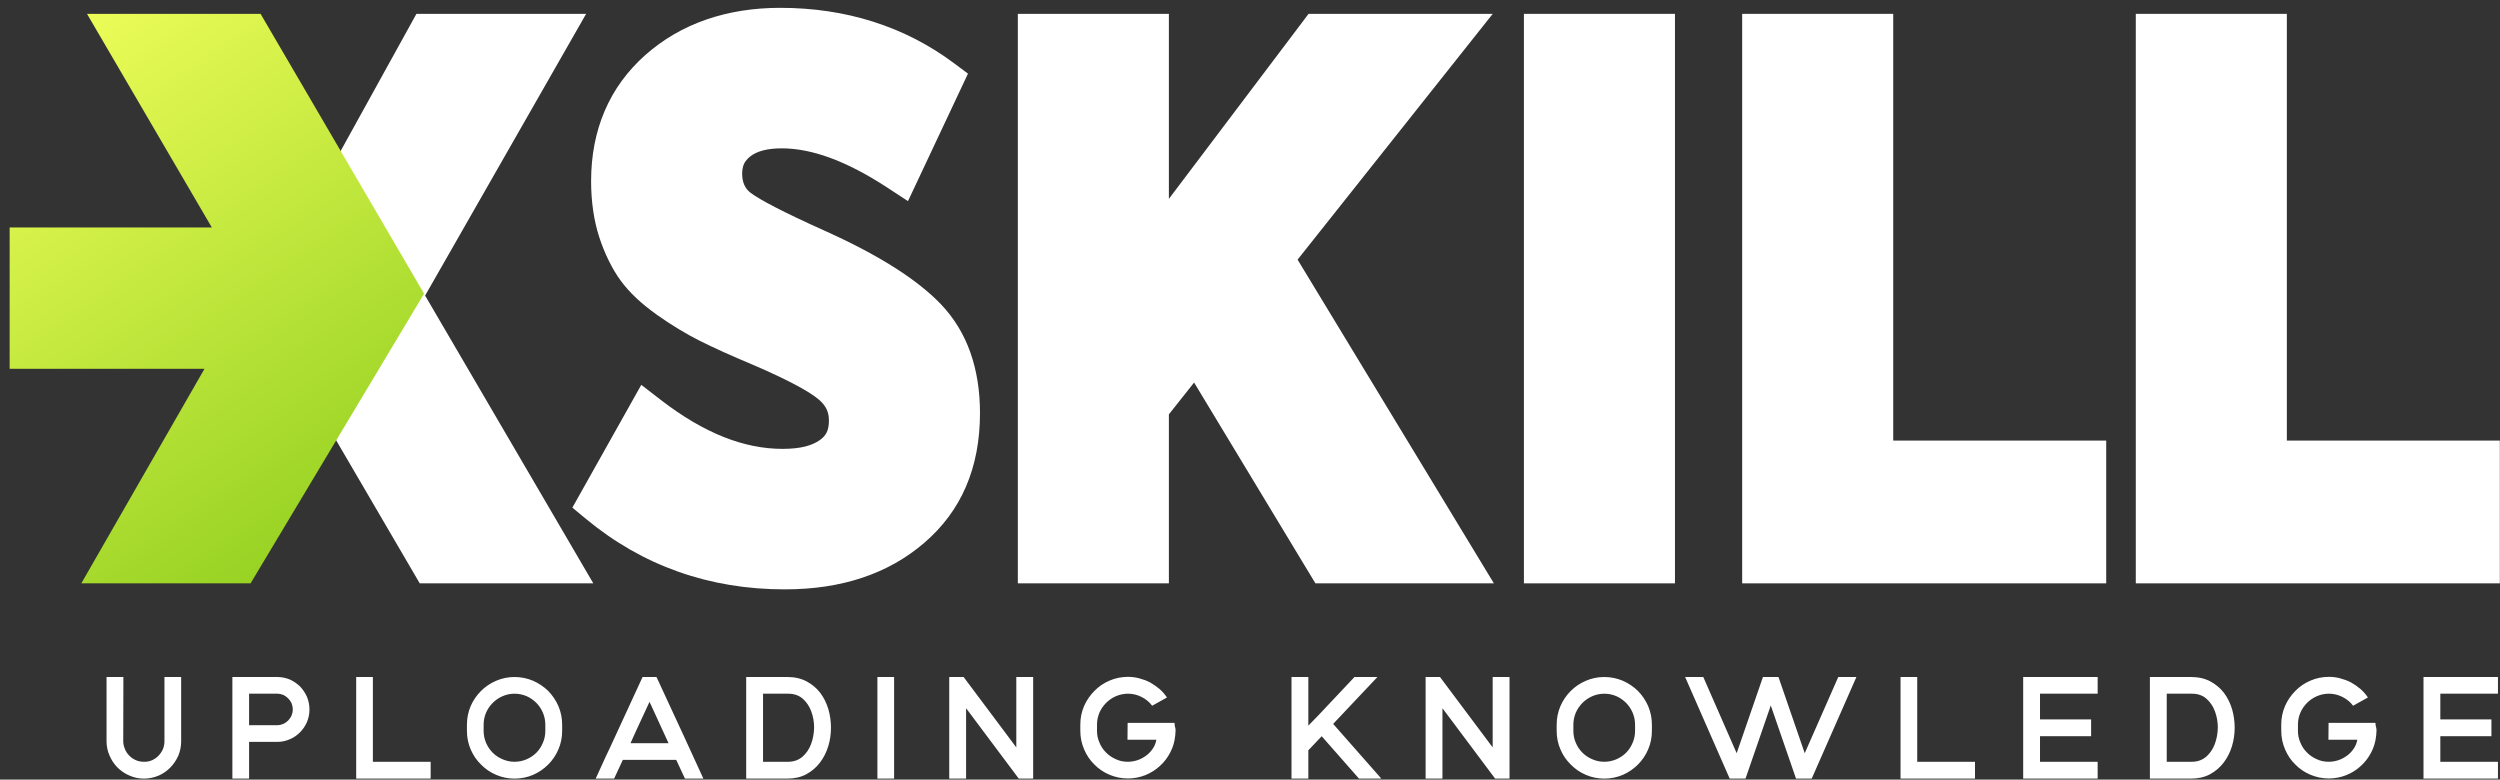 <svg width="186" height="58" viewBox="0 0 186 58" fill="none" xmlns="http://www.w3.org/2000/svg">
<rect x="0" y="0" width="186" height="58" fill="#333333" stroke="none"/>
<path fill-rule="evenodd" clip-rule="evenodd" d="M7.927 50.369V55.153C7.927 55.531 8.002 55.888 8.154 56.222C8.294 56.557 8.5 56.86 8.748 57.108C8.996 57.356 9.298 57.561 9.633 57.702C9.969 57.853 10.325 57.929 10.702 57.929C11.081 57.929 11.448 57.853 11.782 57.713C12.117 57.573 12.409 57.367 12.657 57.119C12.906 56.87 13.111 56.568 13.262 56.234C13.402 55.898 13.478 55.542 13.478 55.153V50.369H12.236V55.142C12.236 55.359 12.193 55.564 12.117 55.747C12.031 55.931 11.923 56.093 11.782 56.234C11.642 56.374 11.48 56.492 11.296 56.568C11.113 56.643 10.908 56.687 10.702 56.676C10.476 56.676 10.271 56.633 10.087 56.546C9.892 56.46 9.73 56.341 9.601 56.201C9.461 56.06 9.363 55.898 9.288 55.715C9.212 55.531 9.169 55.347 9.169 55.142L9.18 50.369H7.928H7.927ZM20.616 50.369H17.289V57.929H18.532V55.197H20.616C20.951 55.197 21.263 55.132 21.555 55.002C21.847 54.883 22.095 54.711 22.322 54.484C22.538 54.267 22.711 54.008 22.84 53.717C22.959 53.425 23.024 53.123 23.024 52.788C23.024 52.454 22.959 52.14 22.84 51.849C22.711 51.557 22.538 51.298 22.322 51.071C22.095 50.855 21.847 50.682 21.555 50.552C21.263 50.434 20.951 50.369 20.616 50.369ZM20.616 53.955H18.532V51.611H20.616C20.777 51.611 20.929 51.644 21.069 51.697C21.21 51.763 21.328 51.849 21.437 51.957C21.544 52.065 21.631 52.184 21.696 52.324C21.749 52.464 21.782 52.626 21.782 52.788C21.782 52.95 21.749 53.09 21.696 53.231C21.631 53.372 21.544 53.501 21.437 53.609C21.328 53.717 21.21 53.803 21.069 53.858C20.929 53.922 20.777 53.955 20.616 53.955ZM27.742 56.676V50.369H26.501V57.929H32.041V56.676H27.742ZM38.282 50.369C37.797 50.369 37.332 50.467 36.911 50.65C36.479 50.834 36.101 51.093 35.788 51.406C35.464 51.73 35.204 52.108 35.02 52.529C34.837 52.961 34.74 53.425 34.74 53.911V54.386C34.74 54.873 34.837 55.337 35.02 55.758C35.204 56.19 35.464 56.568 35.788 56.881C36.101 57.205 36.479 57.464 36.911 57.648C37.332 57.832 37.797 57.929 38.282 57.929C38.768 57.929 39.233 57.832 39.665 57.648C40.086 57.464 40.464 57.205 40.788 56.881C41.101 56.568 41.36 56.19 41.544 55.758C41.727 55.337 41.824 54.873 41.824 54.386V53.911C41.824 53.425 41.727 52.961 41.544 52.529C41.36 52.108 41.101 51.73 40.788 51.406C40.464 51.093 40.086 50.834 39.665 50.65C39.233 50.467 38.768 50.369 38.282 50.369ZM40.572 53.911V54.386C40.572 54.7 40.507 55.002 40.388 55.272C40.27 55.553 40.108 55.801 39.902 56.007C39.697 56.212 39.448 56.374 39.179 56.492C38.897 56.611 38.595 56.676 38.282 56.676C37.969 56.676 37.667 56.611 37.397 56.492C37.116 56.374 36.867 56.212 36.663 56.007C36.458 55.801 36.284 55.553 36.166 55.272C36.047 55.002 35.982 54.7 35.982 54.386V53.911C35.982 53.598 36.047 53.296 36.166 53.015C36.284 52.745 36.458 52.497 36.663 52.292C36.867 52.087 37.116 51.913 37.397 51.794C37.667 51.676 37.969 51.611 38.282 51.611C38.595 51.611 38.897 51.676 39.179 51.794C39.448 51.913 39.697 52.087 39.902 52.292C40.108 52.497 40.27 52.745 40.388 53.015C40.507 53.296 40.572 53.598 40.572 53.911ZM52.332 57.929L50.884 54.775L48.844 50.369H47.807L45.377 55.639L45.064 56.298L44.319 57.929H45.69L46.338 56.536H50.312L50.961 57.929H52.332ZM49.74 55.294H46.91L47.299 54.429L48.325 52.215L49.74 55.294ZM58.573 50.369H55.517V57.929H58.573C59.113 57.929 59.588 57.82 59.988 57.605C60.387 57.389 60.733 57.097 61.003 56.741C61.273 56.384 61.478 55.985 61.619 55.531C61.759 55.077 61.824 54.613 61.824 54.138C61.824 53.674 61.759 53.209 61.629 52.756C61.489 52.302 61.295 51.903 61.024 51.546C60.754 51.19 60.409 50.909 60.009 50.693C59.599 50.477 59.124 50.369 58.573 50.369ZM58.638 56.676H56.77V51.611H58.638C59.07 51.611 59.426 51.73 59.718 51.978C59.999 52.227 60.215 52.539 60.355 52.918C60.495 53.296 60.571 53.706 60.571 54.138C60.559 54.581 60.485 54.98 60.344 55.359C60.204 55.736 59.988 56.05 59.707 56.298C59.415 56.546 59.059 56.676 58.638 56.676ZM66.521 57.929V50.369H65.279V57.929H66.521ZM71.877 57.929V52.691L75.797 57.929H76.867V50.369H75.613V55.607L71.693 50.369H70.624V57.929H71.877ZM83.896 53.782L83.885 55.035H86.034C85.992 55.282 85.905 55.499 85.765 55.704C85.624 55.909 85.463 56.082 85.268 56.222C85.074 56.363 84.857 56.481 84.631 56.557C84.393 56.633 84.155 56.676 83.918 56.676C83.583 56.676 83.27 56.611 82.989 56.471C82.698 56.341 82.46 56.169 82.255 55.952C82.05 55.747 81.898 55.499 81.791 55.229C81.671 54.959 81.618 54.678 81.618 54.386V53.9C81.618 53.587 81.683 53.296 81.801 53.015C81.92 52.745 82.093 52.497 82.298 52.292C82.503 52.087 82.751 51.913 83.032 51.794C83.314 51.676 83.605 51.611 83.918 51.611C84.264 51.611 84.598 51.686 84.922 51.849C85.246 52.011 85.516 52.227 85.722 52.507L86.823 51.892C86.661 51.654 86.478 51.438 86.261 51.255C86.045 51.071 85.808 50.909 85.559 50.769C85.311 50.639 85.041 50.542 84.76 50.467C84.479 50.391 84.199 50.358 83.918 50.358C83.432 50.358 82.968 50.455 82.546 50.639C82.115 50.823 81.736 51.082 81.424 51.406C81.1 51.73 80.84 52.108 80.656 52.529C80.472 52.961 80.376 53.414 80.376 53.9V54.376C80.376 54.861 80.472 55.315 80.656 55.747C80.84 56.179 81.088 56.557 81.412 56.87C81.726 57.194 82.103 57.453 82.536 57.637C82.968 57.82 83.432 57.918 83.918 57.918C84.371 57.918 84.803 57.832 85.214 57.67C85.613 57.508 85.98 57.281 86.294 56.989C86.607 56.708 86.866 56.374 87.071 55.974C87.276 55.585 87.395 55.164 87.438 54.711C87.471 54.441 87.471 54.246 87.438 54.138C87.406 54.03 87.395 53.955 87.395 53.922L87.384 53.782H83.896H83.896ZM98.118 53.188L97.34 53.987V50.369H96.088V57.929H97.34V55.823L98.334 54.775L101.11 57.929H102.772L99.187 53.858L102.481 50.369H100.774L98.118 53.188ZM107.318 57.929V52.691L111.238 57.929H112.308V50.369H111.055V55.607L107.135 50.369H106.066V57.929H107.318ZM119.36 50.369C118.874 50.369 118.409 50.467 117.987 50.65C117.556 50.834 117.178 51.093 116.865 51.406C116.541 51.73 116.281 52.108 116.098 52.529C115.914 52.961 115.817 53.425 115.817 53.911V54.386C115.817 54.873 115.914 55.337 116.098 55.758C116.281 56.19 116.541 56.568 116.865 56.881C117.178 57.205 117.556 57.464 117.987 57.648C118.409 57.832 118.874 57.929 119.36 57.929C119.845 57.929 120.31 57.832 120.742 57.648C121.163 57.464 121.54 57.205 121.864 56.881C122.178 56.568 122.437 56.19 122.621 55.758C122.804 55.337 122.901 54.873 122.901 54.386V53.911C122.901 53.425 122.804 52.961 122.621 52.529C122.437 52.108 122.178 51.73 121.864 51.406C121.54 51.093 121.163 50.834 120.742 50.65C120.31 50.467 119.845 50.369 119.36 50.369ZM121.649 53.911V54.386C121.649 54.7 121.584 55.002 121.465 55.272C121.346 55.553 121.184 55.801 120.979 56.007C120.774 56.212 120.525 56.374 120.256 56.492C119.975 56.611 119.672 56.676 119.36 56.676C119.046 56.676 118.744 56.611 118.474 56.492C118.193 56.374 117.944 56.212 117.74 56.007C117.534 55.801 117.361 55.553 117.243 55.272C117.124 55.002 117.059 54.7 117.059 54.386V53.911C117.059 53.598 117.124 53.296 117.243 53.015C117.361 52.745 117.534 52.497 117.74 52.292C117.944 52.087 118.193 51.913 118.474 51.794C118.744 51.676 119.046 51.611 119.36 51.611C119.672 51.611 119.975 51.676 120.256 51.794C120.525 51.913 120.774 52.087 120.979 52.292C121.184 52.497 121.346 52.745 121.465 53.015C121.584 53.296 121.649 53.598 121.649 53.911ZM129.208 56.039L126.724 50.369H125.374L128.689 57.929H129.866L131.746 52.486L133.624 57.929H134.791L138.117 50.369H136.767L134.272 56.039L132.318 50.369H131.163L129.208 56.039ZM142.641 56.676V50.369H141.4V57.929H146.94V56.676H142.641ZM151.777 53.523V51.611H156.065V50.369H150.525V57.929H156.065V56.676H151.777V54.775H155.579V53.523H151.777ZM163.009 50.369H159.952V57.929H163.009C163.548 57.929 164.024 57.82 164.423 57.605C164.823 57.389 165.168 57.097 165.438 56.741C165.709 56.384 165.914 55.985 166.054 55.531C166.194 55.077 166.259 54.613 166.259 54.138C166.259 53.674 166.194 53.209 166.065 52.756C165.924 52.302 165.73 51.903 165.46 51.546C165.19 51.19 164.844 50.909 164.445 50.693C164.034 50.477 163.56 50.369 163.009 50.369ZM163.074 56.676H161.205V51.611H163.074C163.505 51.611 163.862 51.73 164.153 51.978C164.434 52.227 164.65 52.539 164.79 52.918C164.931 53.296 165.006 53.706 165.006 54.138C164.995 54.581 164.92 54.98 164.78 55.359C164.64 55.736 164.423 56.05 164.143 56.298C163.851 56.546 163.495 56.676 163.074 56.676ZM173.246 53.782L173.235 55.035H175.384C175.341 55.282 175.255 55.499 175.114 55.704C174.974 55.909 174.812 56.082 174.617 56.222C174.423 56.363 174.207 56.481 173.98 56.557C173.742 56.633 173.505 56.676 173.268 56.676C172.933 56.676 172.62 56.611 172.338 56.471C172.047 56.341 171.81 56.169 171.605 55.952C171.399 55.747 171.248 55.499 171.14 55.229C171.021 54.959 170.967 54.678 170.967 54.386V53.9C170.967 53.587 171.032 53.296 171.151 53.015C171.27 52.745 171.443 52.497 171.648 52.292C171.852 52.087 172.101 51.913 172.382 51.794C172.663 51.676 172.954 51.611 173.268 51.611C173.613 51.611 173.948 51.686 174.272 51.849C174.596 52.011 174.866 52.227 175.071 52.507L176.173 51.892C176.011 51.654 175.827 51.438 175.611 51.255C175.395 51.071 175.158 50.909 174.909 50.769C174.661 50.639 174.39 50.542 174.11 50.467C173.829 50.391 173.548 50.358 173.268 50.358C172.782 50.358 172.318 50.455 171.896 50.639C171.464 50.823 171.086 51.082 170.773 51.406C170.449 51.73 170.189 52.108 170.006 52.529C169.822 52.961 169.725 53.414 169.725 53.9V54.376C169.725 54.861 169.822 55.315 170.006 55.747C170.189 56.179 170.438 56.557 170.762 56.87C171.076 57.194 171.453 57.453 171.885 57.637C172.318 57.82 172.782 57.918 173.268 57.918C173.721 57.918 174.153 57.832 174.564 57.67C174.963 57.508 175.33 57.281 175.644 56.989C175.956 56.708 176.215 56.374 176.421 55.974C176.626 55.585 176.744 55.164 176.788 54.711C176.821 54.441 176.821 54.246 176.788 54.138C176.756 54.03 176.744 53.955 176.744 53.922L176.733 53.782H173.245H173.246ZM181.56 53.523V51.611H185.848V50.369H180.308V57.929H185.848V56.676H181.56V54.775H185.362V53.523H181.56Z" fill="white"/>
<path fill-rule="evenodd" clip-rule="evenodd" d="M24.663 12.464L30.982 1.031H43.607L30.597 23.796L24.221 13.263L24.663 12.464Z" fill="white"/>
<path fill-rule="evenodd" clip-rule="evenodd" d="M41.378 43.402H31.229L23.831 30.742L30.395 19.88L44.142 43.402H41.378Z" fill="white"/>
<path fill-rule="evenodd" clip-rule="evenodd" d="M184.4 43.401H158.903V1.031H170.141V32.779H185.987V43.401H184.4Z" fill="white"/>
<path fill-rule="evenodd" clip-rule="evenodd" d="M155.114 43.401H129.618V1.031H140.856V32.779H156.702V43.401H155.114Z" fill="white"/>
<path fill-rule="evenodd" clip-rule="evenodd" d="M123.029 43.401H113.379V1.031H124.617V43.401H123.029Z" fill="white"/>
<path fill-rule="evenodd" clip-rule="evenodd" d="M108.335 43.401H97.867L88.841 28.461L86.965 30.827V43.401H75.727V1.031H86.965V14.795L97.357 1.031H111.058L96.54 19.317L111.145 43.401H108.335Z" fill="white"/>
<path fill-rule="evenodd" clip-rule="evenodd" d="M72.911 30.728C72.911 34.793 71.529 38.012 68.768 40.385C66.082 42.694 62.62 43.849 58.388 43.849C55.582 43.849 52.941 43.412 50.471 42.538C47.995 41.663 45.704 40.353 43.603 38.612L42.584 37.768L47.712 28.633L49.165 29.755C50.767 30.992 52.335 31.915 53.861 32.52C55.332 33.103 56.786 33.396 58.22 33.396C58.887 33.396 59.456 33.335 59.924 33.216C60.35 33.105 60.71 32.946 60.998 32.741C61.232 32.576 61.401 32.386 61.505 32.175C61.616 31.947 61.672 31.65 61.672 31.287C61.672 30.973 61.616 30.695 61.505 30.459C61.388 30.207 61.196 29.966 60.936 29.74C60.585 29.439 60.022 29.079 59.248 28.664C58.418 28.219 57.344 27.711 56.027 27.145C55.215 26.804 54.483 26.486 53.834 26.195C53.187 25.902 52.601 25.625 52.082 25.365C51.565 25.107 51.034 24.812 50.494 24.484C49.959 24.163 49.42 23.808 48.876 23.422C48.289 23.002 47.779 22.591 47.352 22.188C46.885 21.749 46.486 21.302 46.159 20.851C45.845 20.418 45.551 19.923 45.281 19.37C45.017 18.831 44.787 18.262 44.592 17.667C44.387 17.04 44.232 16.37 44.131 15.665C44.029 14.962 43.978 14.234 43.978 13.481C43.978 11.573 44.314 9.833 44.984 8.263C45.661 6.675 46.672 5.285 48.012 4.094C49.338 2.922 50.85 2.041 52.548 1.454C54.225 0.875 56.061 0.583 58.052 0.583C60.497 0.583 62.804 0.928 64.97 1.616C67.147 2.307 69.152 3.339 70.983 4.707L72.017 5.479L67.554 14.964L66.032 13.968C64.505 12.967 63.072 12.222 61.742 11.735C60.468 11.27 59.275 11.037 58.165 11.037C57.109 11.037 56.326 11.238 55.817 11.639C55.605 11.811 55.45 11.994 55.356 12.187C55.266 12.392 55.216 12.637 55.216 12.922C55.216 13.553 55.426 14.029 55.843 14.344C56.196 14.61 56.81 14.97 57.68 15.42C58.602 15.896 59.804 16.469 61.279 17.133C65.311 18.936 68.222 20.772 70.006 22.637C70.985 23.663 71.717 24.864 72.201 26.239C72.674 27.59 72.911 29.084 72.911 30.728Z" fill="white"/>
<path fill-rule="evenodd" clip-rule="evenodd" d="M17.749 43.401H6.05L15.215 27.438H0.718V16.923H15.759L6.473 1.031H19.387L31.551 21.85L18.642 43.401H17.749Z" fill="url(#paint0_linear_2715_294)"/>
<defs>
<linearGradient id="paint0_linear_2715_294" x1="30.494" y1="44.695" x2="0.718" y2="1.135" gradientUnits="userSpaceOnUse">
<stop stop-color="#88CB1A"/>
<stop offset="1" stop-color="#F2FF5B"/>
</linearGradient>
</defs>
</svg>
